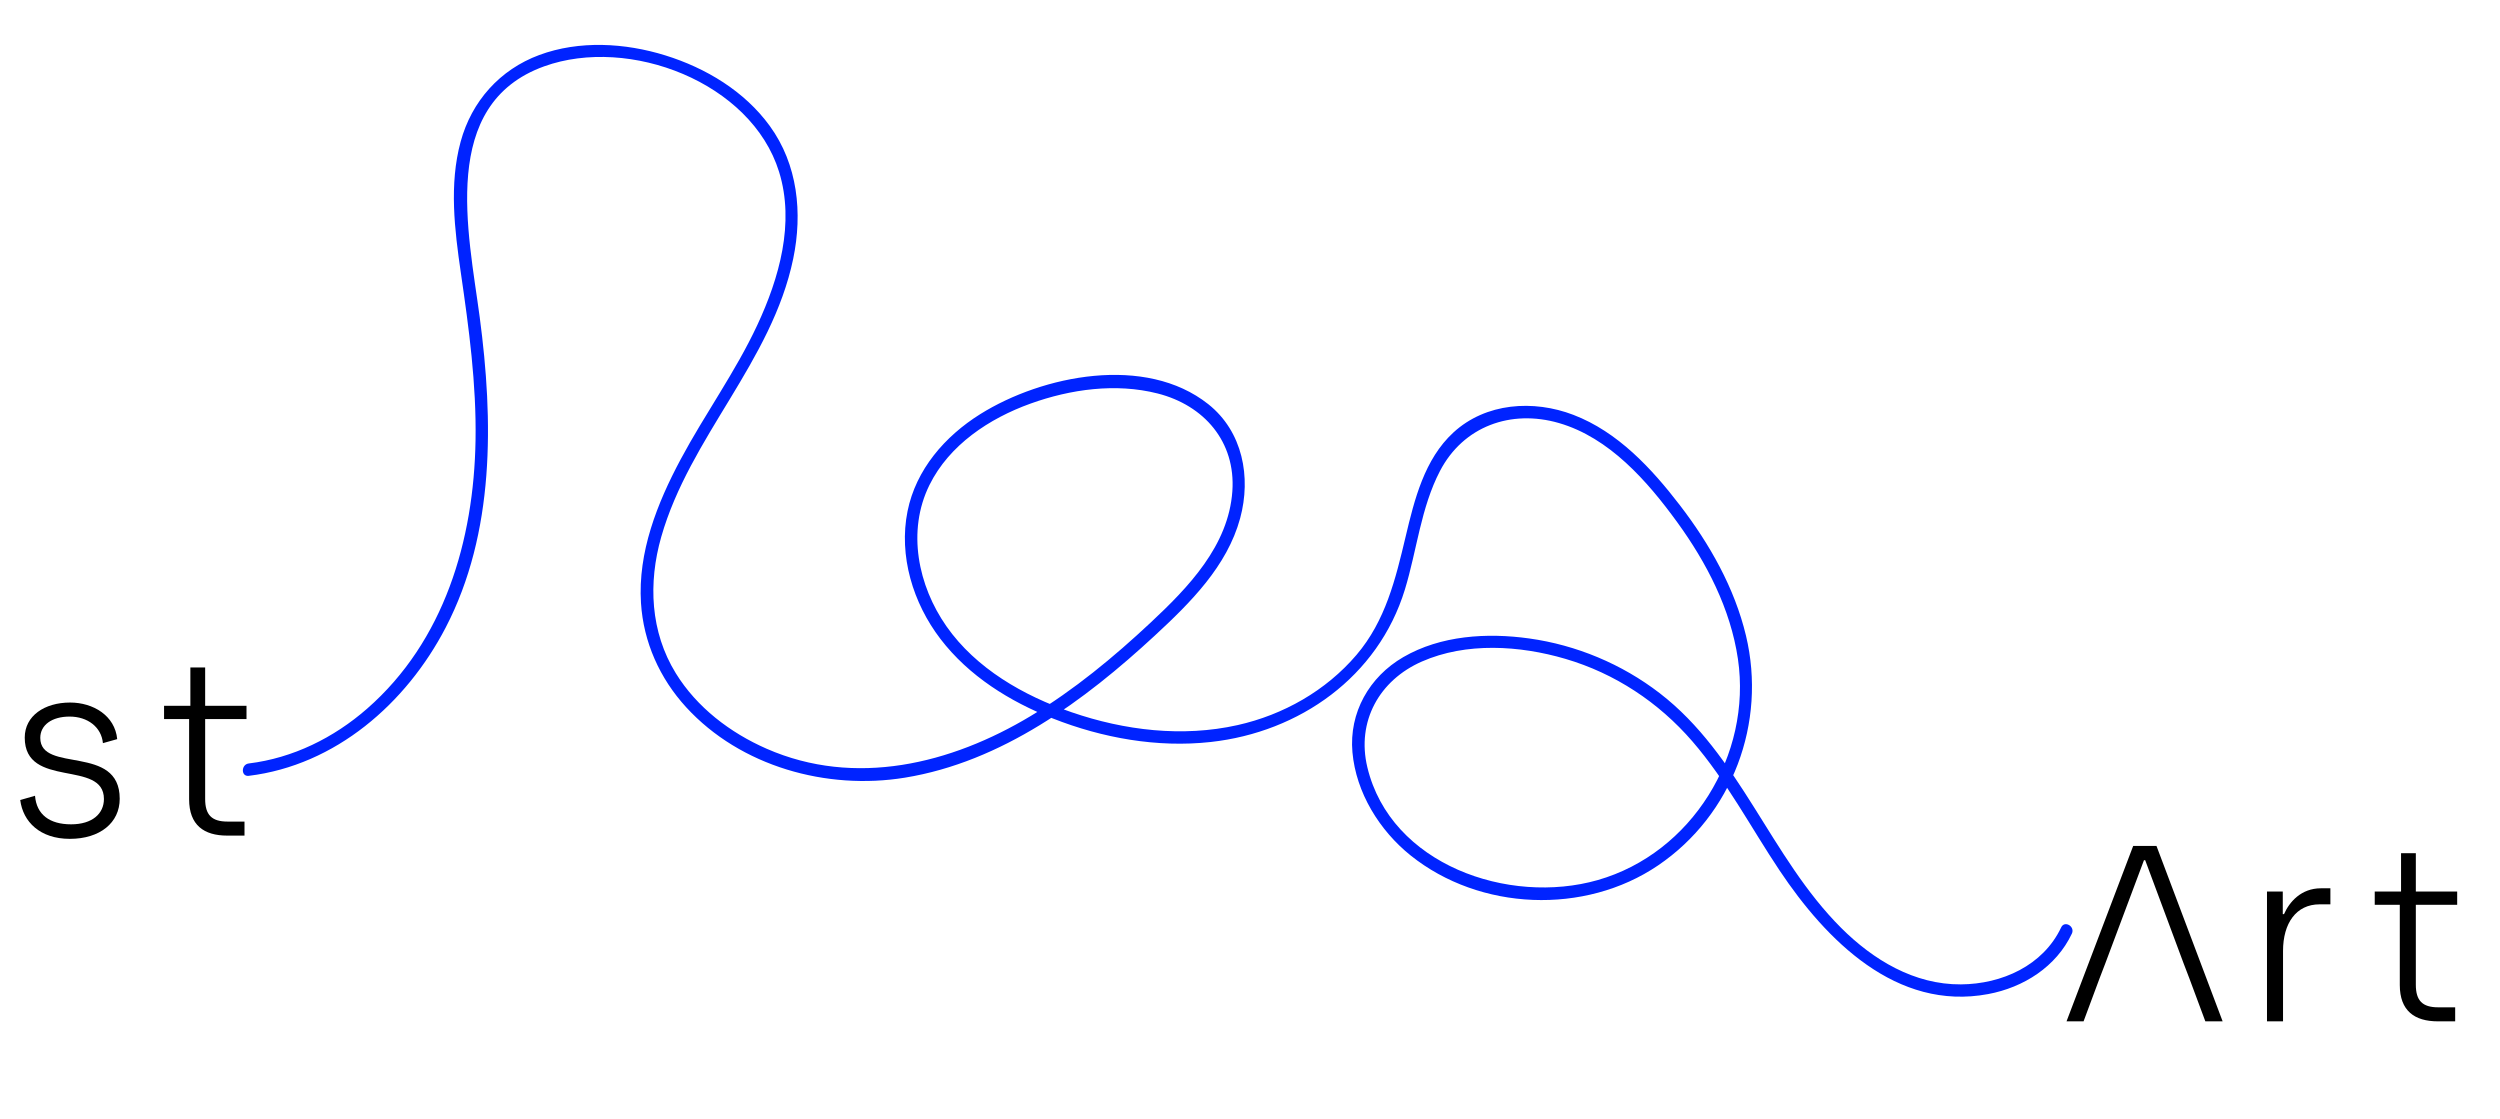 <?xml version="1.0" encoding="utf-8"?>
<!-- Generator: Adobe Illustrator 16.0.0, SVG Export Plug-In . SVG Version: 6.00 Build 0)  -->
<!DOCTYPE svg PUBLIC "-//W3C//DTD SVG 1.1//EN" "http://www.w3.org/Graphics/SVG/1.1/DTD/svg11.dtd">
<svg version="1.1" id="Layer_1" xmlns="http://www.w3.org/2000/svg" xmlns:xlink="http://www.w3.org/1999/xlink" x="0px" y="0px"
	 width="1010px" height="452px" viewBox="0 0 1010 452" enable-background="new 0 0 1010 452" xml:space="preserve">
<g>
	<defs>
		<polyline id="SVGID_1_" points="-86,615 1104.55,615 1104.55,-226.89 -86,-226.89 		"/>
	</defs>
	<clipPath id="SVGID_2_">
		<use xlink:href="#SVGID_1_"  overflow="visible"/>
	</clipPath>
	<g clip-path="url(#SVGID_2_)">
		<defs>
			<polyline id="SVGID_3_" points="-86,-226.89 1104.55,-226.89 1104.55,615 -86,615 			"/>
		</defs>
		<clipPath id="SVGID_4_">
			<use xlink:href="#SVGID_3_"  overflow="visible"/>
		</clipPath>
		<g clip-path="url(#SVGID_4_)">
			<defs>
				<rect id="SVGID_5_" x="1124.55" y="-226.89" width="1190.55" height="841.89"/>
			</defs>
			<clipPath id="SVGID_6_">
				<use xlink:href="#SVGID_5_"  overflow="visible"/>
			</clipPath>
			<g clip-path="url(#SVGID_6_)">
				<defs>
					<rect id="SVGID_7_" x="1124.55" y="-226.89" width="1190.55" height="841.89"/>
				</defs>
				<clipPath id="SVGID_8_">
					<use xlink:href="#SVGID_7_"  overflow="visible"/>
				</clipPath>
				<g opacity="0.12" clip-path="url(#SVGID_8_)">
					<g>
						<defs>
							<rect id="SVGID_9_" x="495.579" y="-271.785" width="2340.521" height="2340.516"/>
						</defs>
						<clipPath id="SVGID_10_">
							<use xlink:href="#SVGID_9_"  overflow="visible"/>
						</clipPath>
					</g>
				</g>
				<g opacity="0.12" clip-path="url(#SVGID_8_)">
					<g>
						<defs>
							<rect id="SVGID_11_" x="-413.08" y="-647.68" width="3092.3" height="3092.31"/>
						</defs>
						<clipPath id="SVGID_12_">
							<use xlink:href="#SVGID_11_"  overflow="visible"/>
						</clipPath>
					</g>
				</g>
				<g opacity="0.12" clip-path="url(#SVGID_8_)">
					<g>
						<defs>
							<rect id="SVGID_13_" x="-1366.79" y="-1068.61" width="3934.18" height="3934.17"/>
						</defs>
						<clipPath id="SVGID_14_">
							<use xlink:href="#SVGID_13_"  overflow="visible"/>
						</clipPath>
					</g>
				</g>
				<g opacity="0.12" clip-path="url(#SVGID_8_)">
					<g>
						<defs>
							<rect id="SVGID_15_" x="837.945" y="-994.96" width="3786.854" height="3786.86"/>
						</defs>
						<clipPath id="SVGID_16_">
							<use xlink:href="#SVGID_15_"  overflow="visible"/>
						</clipPath>
					</g>
				</g>
			</g>
		</g>
	</g>
	<g clip-path="url(#SVGID_2_)">
		<defs>
			<polyline id="SVGID_17_" points="-86,615 1104.55,615 1104.55,-226.89 -86,-226.89 			"/>
		</defs>
		<clipPath id="SVGID_18_">
			<use xlink:href="#SVGID_17_"  overflow="visible"/>
		</clipPath>
		<g opacity="0.12" clip-path="url(#SVGID_18_)">
			<g>
				<defs>
					<rect id="SVGID_19_" x="495.578" y="-271.785" width="2340.521" height="2340.516"/>
				</defs>
				<clipPath id="SVGID_20_">
					<use xlink:href="#SVGID_19_"  overflow="visible"/>
				</clipPath>
			</g>
		</g>
		<g opacity="0.12" clip-path="url(#SVGID_18_)">
			<g>
				<defs>
					<rect id="SVGID_21_" x="-413.083" y="-647.68" width="3092.303" height="3092.31"/>
				</defs>
				<clipPath id="SVGID_22_">
					<use xlink:href="#SVGID_21_"  overflow="visible"/>
				</clipPath>
			</g>
		</g>
		<g opacity="0.12" clip-path="url(#SVGID_18_)">
			<g>
				<defs>
					<rect id="SVGID_23_" x="-1366.79" y="-1068.61" width="3934.18" height="3934.17"/>
				</defs>
				<clipPath id="SVGID_24_">
					<use xlink:href="#SVGID_23_"  overflow="visible"/>
				</clipPath>
			</g>
		</g>
		<g opacity="0.12" clip-path="url(#SVGID_18_)">
			<g>
				<defs>
					<rect id="SVGID_25_" x="837.945" y="-994.96" width="3786.854" height="3786.86"/>
				</defs>
				<clipPath id="SVGID_26_">
					<use xlink:href="#SVGID_25_"  overflow="visible"/>
				</clipPath>
			</g>
		</g>
	</g>
	<g clip-path="url(#SVGID_2_)">
		<defs>
			<polyline id="SVGID_27_" points="-86,615 1104.55,615 1104.55,-226.89 -86,-226.89 			"/>
		</defs>
		<clipPath id="SVGID_28_">
			<use xlink:href="#SVGID_27_"  overflow="visible"/>
		</clipPath>
		<path clip-path="url(#SVGID_28_)" fill="#0023FF" d="M100.496,313.44c35.073-4.284,63.612-29.233,79.541-59.868
			c19.952-38.369,19.297-83.668,13.765-125.453c-4.527-34.195-16.577-85.987,26.071-101.327
			c34.307-12.341,83.651,6.405,94.873,42.633c6.421,20.729,0.045,42.951-8.819,61.944c-8.823,18.907-21.13,35.852-30.946,54.219
			c-9.499,17.775-17.323,37.508-16.025,58.027c1.001,15.825,7.588,30.471,18.27,42.124c21.942,23.937,56.82,33.589,88.338,28.441
			c39.132-6.389,72.517-31.077,100.946-57.371c14.324-13.248,29.25-28.031,34.513-47.445c4.506-16.619,1.043-35.026-12.897-46.09
			c-25.308-20.086-66.89-11.74-92.118,4.04c-14.245,8.909-25.967,22.374-29.36,39.183c-3.649,18.076,2.22,37.16,13.268,51.605
			c11.493,15.027,27.983,25.277,45.393,32.146c20.075,7.92,42.246,11.9,63.8,9.52c35.957-3.971,67.665-26.374,78.457-61.58
			c4.851-15.823,6.449-33.075,14.18-47.902c9.422-18.074,28.659-24.992,48.042-19.382c20.384,5.901,35.752,23.474,47.798,40.058
			c11.892,16.372,21.554,35.037,24.533,55.247c5.715,38.774-18.614,78.476-56.655,89.346c-35.864,10.248-83.639-6.152-93.064-45.599
			c-4.42-18.499,4.83-35.124,21.996-42.679c17.967-7.904,39.56-6.52,57.996-1.107c20.056,5.887,37.664,17.546,51.307,33.32
			c13.763,15.916,23.574,34.685,35.202,52.108c18.85,28.243,47.222,56.973,84.31,50.01c14.317-2.688,27.495-11.016,33.826-24.433
			c1.365-2.895-2.944-5.435-4.318-2.523c-7.301,15.476-23.992,22.917-40.51,23.038c-18.835,0.137-35.43-9.88-48.419-22.854
			c-28.505-28.467-40.838-69.823-73.29-94.806c-15.292-11.771-33.625-19.437-52.735-22.1c-17.003-2.369-35.699-1.244-50.857,7.554
			c-13.748,7.98-21.942,22.432-20.526,38.418c1.444,16.292,10.91,31.609,23.536,41.721c27.941,22.376,70.317,24.105,99.923,4.017
			c30.098-20.421,43.942-57.66,35.532-92.831c-4.62-19.319-14.666-37.007-26.677-52.66c-11.444-14.914-25.107-29.677-43.058-36.549
			c-16.133-6.176-35.362-4.914-48.464,7.128c-11.729,10.782-15.761,27.157-19.302,42.073c-4.074,17.158-8.129,34.031-19.866,47.793
			c-12.343,14.473-29.559,24.207-48.042,28.351c-22.24,4.986-45.668,2.162-67.05-5.202c-19.377-6.673-38.586-17.619-50.554-34.717
			c-11.496-16.421-16.024-38.527-6.872-57.066c8.02-16.246,24.202-26.922,40.831-32.904c16.182-5.822,34.471-8.383,51.343-4.093
			c18.798,4.78,31.608,19.486,30.205,39.494c-1.547,22.059-17.797,38.846-33.086,53.139c-14.942,13.969-30.811,27.093-48.368,37.665
			c-32.241,19.41-70.966,28.888-106.697,13.23c-14.725-6.451-28.19-16.692-36.697-30.498c-10.284-16.686-11.187-36.481-5.892-55.05
			c11.515-40.38,44.7-70.811,53.33-112.426c3.831-18.472,1.852-38.064-9.478-53.645c-10.217-14.051-25.811-23.405-42.216-28.501
			c-16.249-5.048-34.721-6.137-50.882-0.154c-15.928,5.897-27.341,18.676-31.788,35.04c-4.685,17.234-2.435,35.616,0.092,53.005
			c3.266,22.467,6.311,44.879,5.931,67.642c-0.675,40.331-12.604,81.138-43.826,108.419c-13.459,11.762-29.961,19.94-47.792,22.118
			C97.343,308.825,97.304,313.831,100.496,313.44"/>
		<polygon clip-path="url(#SVGID_28_)" points="882.153,389.14 866.664,347.532 866.157,347.532 850.568,389.14 848.239,395.214 
			841.76,412.627 834.876,412.627 861.805,341.762 871.22,341.762 897.946,412.627 890.96,412.627 884.481,395.214 		"/>
		<path clip-path="url(#SVGID_28_)" d="M915.863,360.187h6.378v9.11h0.506c2.126-4.859,6.885-10.427,14.882-10.427h3.847v6.479
			h-4.353c-9.517,0-14.781,7.694-14.781,18.831v28.447h-6.479V360.187z"/>
		<path clip-path="url(#SVGID_28_)" d="M969.517,397.947v-32.396h-10.124v-5.365h10.63v-15.489h5.973v15.489h16.704v5.365h-16.704
			v32.294c0,6.378,2.633,9.111,9.011,9.111h6.884v5.669h-6.985C975.488,412.626,969.517,408.374,969.517,397.947"/>
		<path clip-path="url(#SVGID_28_)" d="M8.173,323.209l5.973-1.721c0.607,7.593,5.871,11.541,14.578,11.541
			c8.605,0,13.262-4.354,13.262-10.226c0-16.096-31.991-3.947-31.991-24.803c0-8.808,7.997-14.173,18.324-14.173
			c9.313,0,18.121,5.265,19.032,14.78l-5.77,1.622c-0.608-6.48-6.176-10.732-13.465-10.732c-7.188,0-11.845,3.441-11.845,8.606
			c0,14.475,32.092,2.326,32.092,24.599c0,9.718-7.998,16.197-20.146,16.197C16.17,338.9,9.286,332.016,8.173,323.209"/>
		<path clip-path="url(#SVGID_28_)" d="M76.404,322.906v-32.396H66.28v-5.366h10.63v-15.488h5.973v15.488h16.705v5.366H82.883
			v32.293c0,6.378,2.632,9.112,9.01,9.112h6.884v5.669h-6.985C82.377,337.585,76.404,333.333,76.404,322.906"/>
	</g>
	<g clip-path="url(#SVGID_2_)">
		<defs>
			<polyline id="SVGID_29_" points="-86,-226.89 1104.55,-226.89 1104.55,615 -86,615 			"/>
		</defs>
		<clipPath id="SVGID_30_">
			<use xlink:href="#SVGID_29_"  overflow="visible"/>
		</clipPath>
		<g clip-path="url(#SVGID_30_)">
			<defs>
				<rect id="SVGID_31_" x="-80.749" y="639" width="1190.55" height="841.891"/>
			</defs>
			<clipPath id="SVGID_32_">
				<use xlink:href="#SVGID_31_"  overflow="visible"/>
			</clipPath>
			<g clip-path="url(#SVGID_32_)">
				<defs>
					<rect id="SVGID_33_" x="-80.749" y="639" width="1190.55" height="841.891"/>
				</defs>
				<clipPath id="SVGID_34_">
					<use xlink:href="#SVGID_33_"  overflow="visible"/>
				</clipPath>
				<g opacity="0.12" clip-path="url(#SVGID_34_)">
					<g>
						<defs>
							<rect id="SVGID_35_" x="-2788.45" y="-129.069" width="3786.851" height="3786.859"/>
						</defs>
						<clipPath id="SVGID_36_">
							<use xlink:href="#SVGID_35_"  overflow="visible"/>
						</clipPath>
					</g>
				</g>
				<g opacity="0.12" clip-path="url(#SVGID_34_)">
					<g>
						<defs>
							<rect id="SVGID_37_" x="-1743.1" y="383.521" width="2761.69" height="2761.688"/>
						</defs>
						<clipPath id="SVGID_38_">
							<use xlink:href="#SVGID_37_"  overflow="visible"/>
						</clipPath>
					</g>
				</g>
			</g>
		</g>
		<g clip-path="url(#SVGID_30_)">
			<defs>
				<rect id="SVGID_39_" x="1124.55" y="635" width="1190.55" height="841.89"/>
			</defs>
			<clipPath id="SVGID_40_">
				<use xlink:href="#SVGID_39_"  overflow="visible"/>
			</clipPath>
			<g clip-path="url(#SVGID_40_)">
				<defs>
					<rect id="SVGID_41_" x="1124.55" y="635" width="1190.55" height="841.89"/>
				</defs>
				<clipPath id="SVGID_42_">
					<use xlink:href="#SVGID_41_"  overflow="visible"/>
				</clipPath>
				<g opacity="0.12" clip-path="url(#SVGID_42_)">
					<g>
						<defs>
							<rect id="SVGID_43_" x="495.579" y="-271.79" width="2340.521" height="2340.521"/>
						</defs>
						<clipPath id="SVGID_44_">
							<use xlink:href="#SVGID_43_"  overflow="visible"/>
						</clipPath>
					</g>
				</g>
				<g opacity="0.12" clip-path="url(#SVGID_42_)">
					<g>
						<defs>
							<rect id="SVGID_45_" x="-413.08" y="-647.68" width="3092.3" height="3092.31"/>
						</defs>
						<clipPath id="SVGID_46_">
							<use xlink:href="#SVGID_45_"  overflow="visible"/>
						</clipPath>
					</g>
				</g>
				<g opacity="0.12" clip-path="url(#SVGID_42_)">
					<g>
						<defs>
							<rect id="SVGID_47_" x="-1366.79" y="-1068.61" width="3934.18" height="3934.17"/>
						</defs>
						<clipPath id="SVGID_48_">
							<use xlink:href="#SVGID_47_"  overflow="visible"/>
						</clipPath>
					</g>
				</g>
				<g opacity="0.12" clip-path="url(#SVGID_42_)">
					<g>
						<defs>
							<rect id="SVGID_49_" x="837.945" y="-994.96" width="3786.854" height="3786.86"/>
						</defs>
						<clipPath id="SVGID_50_">
							<use xlink:href="#SVGID_49_"  overflow="visible"/>
						</clipPath>
					</g>
				</g>
			</g>
		</g>
		<g clip-path="url(#SVGID_30_)">
			<defs>
				<rect id="SVGID_51_" x="2335.1" y="635" width="1190.551" height="841.89"/>
			</defs>
			<clipPath id="SVGID_52_">
				<use xlink:href="#SVGID_51_"  overflow="visible"/>
			</clipPath>
			<g clip-path="url(#SVGID_52_)">
				<defs>
					<rect id="SVGID_53_" x="2335.1" y="635" width="1190.551" height="841.89"/>
				</defs>
				<clipPath id="SVGID_54_">
					<use xlink:href="#SVGID_53_"  overflow="visible"/>
				</clipPath>
				<g opacity="0.12" clip-path="url(#SVGID_54_)">
					<g>
						<defs>
							<rect id="SVGID_55_" x="495.58" y="-271.79" width="2340.52" height="2340.521"/>
						</defs>
						<clipPath id="SVGID_56_">
							<use xlink:href="#SVGID_55_"  overflow="visible"/>
						</clipPath>
					</g>
				</g>
				<g opacity="0.12" clip-path="url(#SVGID_54_)">
					<g>
						<defs>
							<rect id="SVGID_57_" x="-413.08" y="-647.68" width="3092.3" height="3092.31"/>
						</defs>
						<clipPath id="SVGID_58_">
							<use xlink:href="#SVGID_57_"  overflow="visible"/>
						</clipPath>
					</g>
				</g>
				<g opacity="0.12" clip-path="url(#SVGID_54_)">
					<g>
						<defs>
							<rect id="SVGID_59_" x="-1366.79" y="-1068.61" width="3934.18" height="3934.17"/>
						</defs>
						<clipPath id="SVGID_60_">
							<use xlink:href="#SVGID_59_"  overflow="visible"/>
						</clipPath>
					</g>
				</g>
				<g opacity="0.12" clip-path="url(#SVGID_54_)">
					<g>
						<defs>
							<rect id="SVGID_61_" x="837.95" y="-994.96" width="3786.85" height="3786.86"/>
						</defs>
						<clipPath id="SVGID_62_">
							<use xlink:href="#SVGID_61_"  overflow="visible"/>
						</clipPath>
					</g>
				</g>
			</g>
		</g>
		<g clip-path="url(#SVGID_30_)">
			<defs>
				<rect id="SVGID_63_" x="2335.1" y="596" width="1190.551" height="841.89"/>
			</defs>
			<clipPath id="SVGID_64_">
				<use xlink:href="#SVGID_63_"  overflow="visible"/>
			</clipPath>
			<g clip-path="url(#SVGID_64_)">
				<defs>
					<rect id="SVGID_65_" x="2335.1" y="596" width="1190.551" height="841.89"/>
				</defs>
				<clipPath id="SVGID_66_">
					<use xlink:href="#SVGID_65_"  overflow="visible"/>
				</clipPath>
				<g opacity="0.12" clip-path="url(#SVGID_66_)">
					<g>
						<defs>
							<rect id="SVGID_67_" x="797.47" y="-686.68" width="3092.3" height="3092.31"/>
						</defs>
						<clipPath id="SVGID_68_">
							<use xlink:href="#SVGID_67_"  overflow="visible"/>
						</clipPath>
					</g>
				</g>
				<g opacity="0.12" clip-path="url(#SVGID_66_)">
					<g>
						<defs>
							<rect id="SVGID_69_" x="-156.24" y="-1107.61" width="3934.18" height="3934.17"/>
						</defs>
						<clipPath id="SVGID_70_">
							<use xlink:href="#SVGID_69_"  overflow="visible"/>
						</clipPath>
					</g>
				</g>
			</g>
		</g>
		<g clip-path="url(#SVGID_30_)">
			<defs>
				<rect id="SVGID_71_" x="3545.648" y="576" width="1190.551" height="841.89"/>
			</defs>
			<clipPath id="SVGID_72_">
				<use xlink:href="#SVGID_71_"  overflow="visible"/>
			</clipPath>
			<g clip-path="url(#SVGID_72_)">
				<defs>
					<rect id="SVGID_73_" x="3545.648" y="576" width="1190.551" height="841.89"/>
				</defs>
				<clipPath id="SVGID_74_">
					<use xlink:href="#SVGID_73_"  overflow="visible"/>
				</clipPath>
				<g opacity="0.12" clip-path="url(#SVGID_74_)">
					<g>
						<defs>
							<rect id="SVGID_75_" x="1054.311" y="-1127.61" width="3934.18" height="3934.17"/>
						</defs>
						<clipPath id="SVGID_76_">
							<use xlink:href="#SVGID_75_"  overflow="visible"/>
						</clipPath>
					</g>
				</g>
			</g>
		</g>
		<g clip-path="url(#SVGID_30_)">
			<defs>
				<rect id="SVGID_77_" x="3544.653" y="737.499" width="1190.55" height="841.89"/>
			</defs>
			<clipPath id="SVGID_78_">
				<use xlink:href="#SVGID_77_"  overflow="visible"/>
			</clipPath>
			<g clip-path="url(#SVGID_78_)">
				<defs>
					<rect id="SVGID_79_" x="3544.653" y="737.499" width="1190.55" height="841.89"/>
				</defs>
				<clipPath id="SVGID_80_">
					<use xlink:href="#SVGID_79_"  overflow="visible"/>
				</clipPath>
				<g opacity="0.12" clip-path="url(#SVGID_80_)">
					<g>
						<defs>
							<rect id="SVGID_81_" x="1053.311" y="-966.11" width="3934.18" height="3934.17"/>
						</defs>
						<clipPath id="SVGID_82_">
							<use xlink:href="#SVGID_81_"  overflow="visible"/>
						</clipPath>
					</g>
				</g>
			</g>
		</g>
		<g clip-path="url(#SVGID_30_)">
			<defs>
				<rect id="SVGID_83_" x="-86" y="1496.89" width="1190.55" height="841.891"/>
			</defs>
			<clipPath id="SVGID_84_">
				<use xlink:href="#SVGID_83_"  overflow="visible"/>
			</clipPath>
			<g clip-path="url(#SVGID_84_)">
				<defs>
					<rect id="SVGID_85_" x="-86" y="1496.89" width="1190.55" height="841.891"/>
				</defs>
				<clipPath id="SVGID_86_">
					<use xlink:href="#SVGID_85_"  overflow="visible"/>
				</clipPath>
				<g opacity="0.12" clip-path="url(#SVGID_86_)">
					<g>
						<defs>
							<rect id="SVGID_87_" x="-1925.52" y="590.101" width="2340.516" height="2340.52"/>
						</defs>
						<clipPath id="SVGID_88_">
							<use xlink:href="#SVGID_87_"  overflow="visible"/>
						</clipPath>
					</g>
				</g>
				<g opacity="0.12" clip-path="url(#SVGID_86_)">
					<g>
						<defs>
							<rect id="SVGID_89_" x="-2834.18" y="214.21" width="3092.3" height="3092.31"/>
						</defs>
						<clipPath id="SVGID_90_">
							<use xlink:href="#SVGID_89_"  overflow="visible"/>
						</clipPath>
					</g>
				</g>
				<g opacity="0.12" clip-path="url(#SVGID_86_)">
					<g>
						<defs>
							<rect id="SVGID_91_" x="-3787.89" y="-206.72" width="3934.177" height="3934.17"/>
						</defs>
						<clipPath id="SVGID_92_">
							<use xlink:href="#SVGID_91_"  overflow="visible"/>
						</clipPath>
					</g>
				</g>
				<g opacity="0.12" clip-path="url(#SVGID_86_)">
					<g>
						<defs>
							<rect id="SVGID_93_" x="-1583.15" y="-133.069" width="3786.85" height="3786.859"/>
						</defs>
						<clipPath id="SVGID_94_">
							<use xlink:href="#SVGID_93_"  overflow="visible"/>
						</clipPath>
					</g>
				</g>
				<g opacity="0.12" clip-path="url(#SVGID_86_)">
					<g>
						<defs>
							<rect id="SVGID_95_" x="-537.799" y="379.521" width="2761.688" height="2761.688"/>
						</defs>
						<clipPath id="SVGID_96_">
							<use xlink:href="#SVGID_95_"  overflow="visible"/>
						</clipPath>
					</g>
				</g>
			</g>
		</g>
		<g clip-path="url(#SVGID_30_)">
			<defs>
				<rect id="SVGID_97_" x="-86" y="1457.89" width="1190.55" height="841.891"/>
			</defs>
			<clipPath id="SVGID_98_">
				<use xlink:href="#SVGID_97_"  overflow="visible"/>
			</clipPath>
			<g clip-path="url(#SVGID_98_)">
				<defs>
					<rect id="SVGID_99_" x="-86" y="1457.89" width="1190.55" height="841.891"/>
				</defs>
				<clipPath id="SVGID_100_">
					<use xlink:href="#SVGID_99_"  overflow="visible"/>
				</clipPath>
				<g opacity="0.12" clip-path="url(#SVGID_100_)">
					<g>
						<defs>
							<rect id="SVGID_101_" x="-714.971" y="551.101" width="2340.521" height="2340.52"/>
						</defs>
						<clipPath id="SVGID_102_">
							<use xlink:href="#SVGID_101_"  overflow="visible"/>
						</clipPath>
					</g>
				</g>
				<g opacity="0.12" clip-path="url(#SVGID_100_)">
					<g>
						<defs>
							<rect id="SVGID_103_" x="-1623.63" y="175.21" width="3092.3" height="3092.31"/>
						</defs>
						<clipPath id="SVGID_104_">
							<use xlink:href="#SVGID_103_"  overflow="visible"/>
						</clipPath>
					</g>
				</g>
				<g opacity="0.12" clip-path="url(#SVGID_100_)">
					<g>
						<defs>
							<rect id="SVGID_105_" x="-2577.34" y="-245.72" width="3934.18" height="3934.17"/>
						</defs>
						<clipPath id="SVGID_106_">
							<use xlink:href="#SVGID_105_"  overflow="visible"/>
						</clipPath>
					</g>
				</g>
				<g opacity="0.12" clip-path="url(#SVGID_100_)">
					<g>
						<defs>
							<rect id="SVGID_107_" x="-372.605" y="-172.069" width="3786.855" height="3786.859"/>
						</defs>
						<clipPath id="SVGID_108_">
							<use xlink:href="#SVGID_107_"  overflow="visible"/>
						</clipPath>
					</g>
				</g>
				<g opacity="0.12" clip-path="url(#SVGID_100_)">
					<g>
						<defs>
							<rect id="SVGID_109_" x="672.751" y="340.521" width="2761.688" height="2761.688"/>
						</defs>
						<clipPath id="SVGID_110_">
							<use xlink:href="#SVGID_109_"  overflow="visible"/>
						</clipPath>
					</g>
				</g>
			</g>
		</g>
		<g clip-path="url(#SVGID_30_)">
			<defs>
				<rect id="SVGID_111_" x="1124.55" y="1499.89" width="1190.55" height="841.891"/>
			</defs>
			<clipPath id="SVGID_112_">
				<use xlink:href="#SVGID_111_"  overflow="visible"/>
			</clipPath>
			<g clip-path="url(#SVGID_112_)">
				<defs>
					<rect id="SVGID_113_" x="1124.55" y="1499.89" width="1190.55" height="841.891"/>
				</defs>
				<clipPath id="SVGID_114_">
					<use xlink:href="#SVGID_113_"  overflow="visible"/>
				</clipPath>
				<g opacity="0.12" clip-path="url(#SVGID_114_)">
					<g>
						<defs>
							<rect id="SVGID_115_" x="-714.97" y="593.101" width="2340.52" height="2340.52"/>
						</defs>
						<clipPath id="SVGID_116_">
							<use xlink:href="#SVGID_115_"  overflow="visible"/>
						</clipPath>
					</g>
				</g>
				<g opacity="0.12" clip-path="url(#SVGID_114_)">
					<g>
						<defs>
							<rect id="SVGID_117_" x="-1623.63" y="217.21" width="3092.3" height="3092.31"/>
						</defs>
						<clipPath id="SVGID_118_">
							<use xlink:href="#SVGID_117_"  overflow="visible"/>
						</clipPath>
					</g>
				</g>
				<g opacity="0.12" clip-path="url(#SVGID_114_)">
					<g>
						<defs>
							<rect id="SVGID_119_" x="-2577.34" y="-203.72" width="3934.18" height="3934.17"/>
						</defs>
						<clipPath id="SVGID_120_">
							<use xlink:href="#SVGID_119_"  overflow="visible"/>
						</clipPath>
					</g>
				</g>
				<g opacity="0.12" clip-path="url(#SVGID_114_)">
					<g>
						<defs>
							<rect id="SVGID_121_" x="-372.6" y="-130.069" width="3786.85" height="3786.859"/>
						</defs>
						<clipPath id="SVGID_122_">
							<use xlink:href="#SVGID_121_"  overflow="visible"/>
						</clipPath>
					</g>
				</g>
				<g opacity="0.12" clip-path="url(#SVGID_114_)">
					<g>
						<defs>
							<rect id="SVGID_123_" x="672.751" y="382.521" width="2761.688" height="2761.688"/>
						</defs>
						<clipPath id="SVGID_124_">
							<use xlink:href="#SVGID_123_"  overflow="visible"/>
						</clipPath>
					</g>
				</g>
			</g>
		</g>
		<g clip-path="url(#SVGID_30_)">
			<defs>
				<rect id="SVGID_125_" x="1089.55" y="1445.89" width="1190.55" height="841.891"/>
			</defs>
			<clipPath id="SVGID_126_">
				<use xlink:href="#SVGID_125_"  overflow="visible"/>
			</clipPath>
			<g clip-path="url(#SVGID_126_)">
				<defs>
					<rect id="SVGID_127_" x="1089.55" y="1445.89" width="1190.55" height="841.891"/>
				</defs>
				<clipPath id="SVGID_128_">
					<use xlink:href="#SVGID_127_"  overflow="visible"/>
				</clipPath>
				<g opacity="0.12" clip-path="url(#SVGID_128_)">
					<g>
						<defs>
							<rect id="SVGID_129_" x="460.579" y="539.1" width="2340.521" height="2340.521"/>
						</defs>
						<clipPath id="SVGID_130_">
							<use xlink:href="#SVGID_129_"  overflow="visible"/>
						</clipPath>
					</g>
				</g>
				<g opacity="0.12" clip-path="url(#SVGID_128_)">
					<g>
						<defs>
							<rect id="SVGID_131_" x="-448.08" y="163.21" width="3092.3" height="3092.31"/>
						</defs>
						<clipPath id="SVGID_132_">
							<use xlink:href="#SVGID_131_"  overflow="visible"/>
						</clipPath>
					</g>
				</g>
				<g opacity="0.12" clip-path="url(#SVGID_128_)">
					<g>
						<defs>
							<rect id="SVGID_133_" x="-1401.79" y="-257.72" width="3934.18" height="3934.17"/>
						</defs>
						<clipPath id="SVGID_134_">
							<use xlink:href="#SVGID_133_"  overflow="visible"/>
						</clipPath>
					</g>
				</g>
				<g opacity="0.12" clip-path="url(#SVGID_128_)">
					<g>
						<defs>
							<rect id="SVGID_135_" x="802.945" y="-184.069" width="3786.854" height="3786.859"/>
						</defs>
						<clipPath id="SVGID_136_">
							<use xlink:href="#SVGID_135_"  overflow="visible"/>
						</clipPath>
					</g>
				</g>
			</g>
		</g>
		<g clip-path="url(#SVGID_30_)">
			<defs>
				<rect id="SVGID_137_" x="2335.1" y="1499.89" width="1190.551" height="841.891"/>
			</defs>
			<clipPath id="SVGID_138_">
				<use xlink:href="#SVGID_137_"  overflow="visible"/>
			</clipPath>
			<g clip-path="url(#SVGID_138_)">
				<defs>
					<rect id="SVGID_139_" x="2335.1" y="1499.89" width="1190.551" height="841.891"/>
				</defs>
				<clipPath id="SVGID_140_">
					<use xlink:href="#SVGID_139_"  overflow="visible"/>
				</clipPath>
				<g opacity="0.12" clip-path="url(#SVGID_140_)">
					<g>
						<defs>
							<rect id="SVGID_141_" x="495.58" y="593.101" width="2340.52" height="2340.52"/>
						</defs>
						<clipPath id="SVGID_142_">
							<use xlink:href="#SVGID_141_"  overflow="visible"/>
						</clipPath>
					</g>
				</g>
				<g opacity="0.12" clip-path="url(#SVGID_140_)">
					<g>
						<defs>
							<rect id="SVGID_143_" x="-413.08" y="217.21" width="3092.3" height="3092.31"/>
						</defs>
						<clipPath id="SVGID_144_">
							<use xlink:href="#SVGID_143_"  overflow="visible"/>
						</clipPath>
					</g>
				</g>
				<g opacity="0.12" clip-path="url(#SVGID_140_)">
					<g>
						<defs>
							<rect id="SVGID_145_" x="-1366.79" y="-203.72" width="3934.18" height="3934.17"/>
						</defs>
						<clipPath id="SVGID_146_">
							<use xlink:href="#SVGID_145_"  overflow="visible"/>
						</clipPath>
					</g>
				</g>
				<g opacity="0.12" clip-path="url(#SVGID_140_)">
					<g>
						<defs>
							<rect id="SVGID_147_" x="837.95" y="-130.069" width="3786.85" height="3786.859"/>
						</defs>
						<clipPath id="SVGID_148_">
							<use xlink:href="#SVGID_147_"  overflow="visible"/>
						</clipPath>
					</g>
				</g>
			</g>
		</g>
		<g clip-path="url(#SVGID_30_)">
			<defs>
				<rect id="SVGID_149_" x="2300.1" y="1445.89" width="1190.551" height="841.891"/>
			</defs>
			<clipPath id="SVGID_150_">
				<use xlink:href="#SVGID_149_"  overflow="visible"/>
			</clipPath>
			<g clip-path="url(#SVGID_150_)">
				<defs>
					<rect id="SVGID_151_" x="2300.1" y="1445.89" width="1190.551" height="841.891"/>
				</defs>
				<clipPath id="SVGID_152_">
					<use xlink:href="#SVGID_151_"  overflow="visible"/>
				</clipPath>
				<g opacity="0.12" clip-path="url(#SVGID_152_)">
					<g>
						<defs>
							<rect id="SVGID_153_" x="762.47" y="163.21" width="3092.3" height="3092.31"/>
						</defs>
						<clipPath id="SVGID_154_">
							<use xlink:href="#SVGID_153_"  overflow="visible"/>
						</clipPath>
					</g>
				</g>
				<g opacity="0.12" clip-path="url(#SVGID_152_)">
					<g>
						<defs>
							<rect id="SVGID_155_" x="-191.24" y="-257.72" width="3934.18" height="3934.17"/>
						</defs>
						<clipPath id="SVGID_156_">
							<use xlink:href="#SVGID_155_"  overflow="visible"/>
						</clipPath>
					</g>
				</g>
			</g>
		</g>
		<g clip-path="url(#SVGID_30_)">
			<defs>
				<rect id="SVGID_157_" x="3545.648" y="1499.89" width="1190.551" height="841.891"/>
			</defs>
			<clipPath id="SVGID_158_">
				<use xlink:href="#SVGID_157_"  overflow="visible"/>
			</clipPath>
			<g clip-path="url(#SVGID_158_)">
				<defs>
					<rect id="SVGID_159_" x="3545.648" y="1499.89" width="1190.551" height="841.891"/>
				</defs>
				<clipPath id="SVGID_160_">
					<use xlink:href="#SVGID_159_"  overflow="visible"/>
				</clipPath>
				<g opacity="0.12" clip-path="url(#SVGID_160_)">
					<g>
						<defs>
							<rect id="SVGID_161_" x="797.47" y="217.21" width="3092.3" height="3092.31"/>
						</defs>
						<clipPath id="SVGID_162_">
							<use xlink:href="#SVGID_161_"  overflow="visible"/>
						</clipPath>
					</g>
				</g>
				<g opacity="0.12" clip-path="url(#SVGID_160_)">
					<g>
						<defs>
							<rect id="SVGID_163_" x="-156.24" y="-203.72" width="3934.18" height="3934.17"/>
						</defs>
						<clipPath id="SVGID_164_">
							<use xlink:href="#SVGID_163_"  overflow="visible"/>
						</clipPath>
					</g>
				</g>
			</g>
		</g>
	</g>
</g>
</svg>

